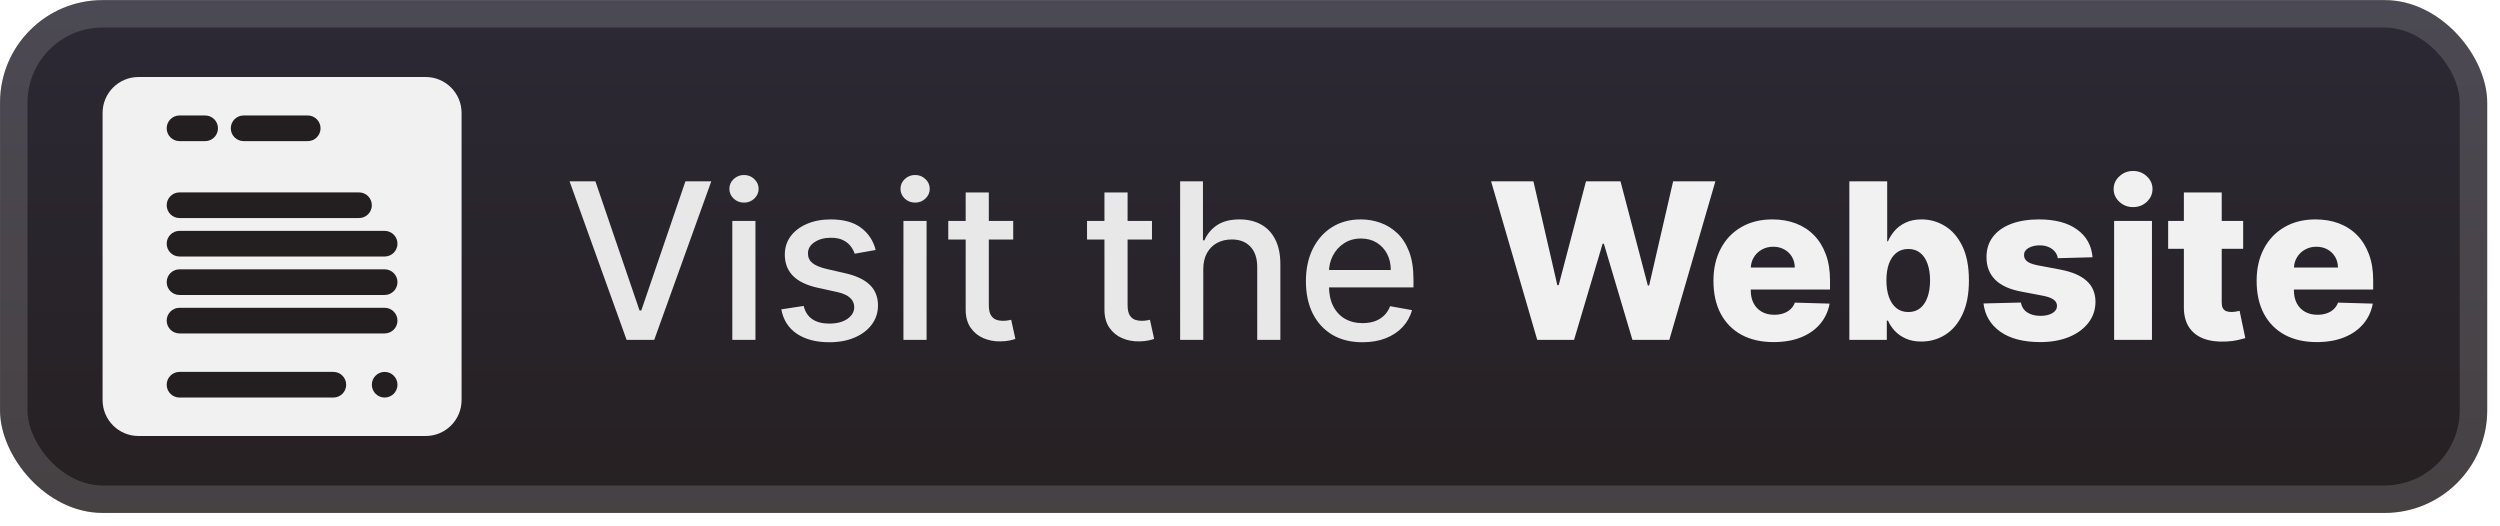 <svg width="195" height="41" viewBox="0 0 195 41" fill="none" xmlns="http://www.w3.org/2000/svg">
<g clip-path="url(#clip0_4_124)">
<rect x="0.002" y="0.007" width="194.001" height="40.001" rx="8" fill="url(#paint0_linear_4_124)"/>
<g filter="url(#filter0_d_4_124)">
<path d="M36.003 11.369V31.208C36.003 32.755 34.749 34.008 33.203 34.008H10.802C9.255 34.008 8.002 32.755 8.002 31.208V8.807C8.002 7.261 9.255 6.007 10.802 6.007H29.192H33.203C34.749 6.007 36.003 7.261 36.003 8.807V11.369Z" fill="#F1F1F1"/>
<path d="M28.003 15.007H14.002C13.449 15.007 13.002 15.455 13.002 16.008C13.002 16.56 13.449 17.008 14.002 17.008H28.003C28.555 17.008 29.003 16.56 29.003 16.008C29.003 15.455 28.555 15.007 28.003 15.007Z" fill="#231F20"/>
<path d="M30.003 18.008H14.002C13.449 18.008 13.002 18.455 13.002 19.008C13.002 19.56 13.449 20.008 14.002 20.008H30.003C30.555 20.008 31.003 19.56 31.003 19.008C31.003 18.455 30.555 18.008 30.003 18.008Z" fill="#231F20"/>
<path d="M30.003 21.008H14.002C13.449 21.008 13.002 21.456 13.002 22.008C13.002 22.56 13.449 23.008 14.002 23.008H30.003C30.555 23.008 31.003 22.56 31.003 22.008C31.003 21.456 30.555 21.008 30.003 21.008Z" fill="#231F20"/>
<path d="M30.003 24.008H14.002C13.449 24.008 13.002 24.456 13.002 25.008C13.002 25.56 13.449 26.008 14.002 26.008H30.003C30.555 26.008 31.003 25.56 31.003 25.008C31.003 24.456 30.555 24.008 30.003 24.008Z" fill="#231F20"/>
<path d="M26.002 29.008H14.002C13.449 29.008 13.002 29.456 13.002 30.008C13.002 30.561 13.449 31.008 14.002 31.008H26.002C26.555 31.008 27.002 30.561 27.002 30.008C27.002 29.456 26.555 29.008 26.002 29.008Z" fill="#231F20"/>
<path d="M29.003 30.008C29.003 30.561 29.451 31.008 30.003 31.008C30.555 31.008 31.003 30.561 31.003 30.008C31.003 29.456 30.555 29.008 30.003 29.008C29.451 29.008 29.003 29.456 29.003 30.008Z" fill="#231F20"/>
<path d="M16.002 9.007H14.002C13.449 9.007 13.002 9.455 13.002 10.007C13.002 10.559 13.449 11.007 14.002 11.007H16.002C16.554 11.007 17.002 10.559 17.002 10.007C17.002 9.455 16.554 9.007 16.002 9.007Z" fill="#231F20"/>
<path d="M24.003 9.007H19.002C18.45 9.007 18.002 9.455 18.002 10.007C18.002 10.559 18.45 11.007 19.002 11.007H24.003C24.555 11.007 25.003 10.559 25.003 10.007C25.003 9.455 24.555 9.007 24.003 9.007Z" fill="#231F20"/>
</g>
<g filter="url(#filter1_d_4_124)">
<path d="M46.442 14.144L49.883 24.214H50.022L53.463 14.144H55.48L51.03 26.508H48.875L44.426 14.144H46.442ZM57.12 26.508V17.235H58.925V26.508H57.12ZM58.032 15.804C57.718 15.804 57.448 15.7 57.223 15.49C57.001 15.277 56.891 15.023 56.891 14.73C56.891 14.432 57.001 14.178 57.223 13.969C57.448 13.756 57.718 13.649 58.032 13.649C58.346 13.649 58.613 13.756 58.835 13.969C59.06 14.178 59.173 14.432 59.173 14.73C59.173 15.023 59.06 15.277 58.835 15.49C58.613 15.7 58.346 15.804 58.032 15.804ZM68.302 19.499L66.666 19.789C66.598 19.579 66.489 19.38 66.34 19.191C66.195 19.002 65.998 18.847 65.748 18.726C65.499 18.605 65.187 18.545 64.813 18.545C64.302 18.545 63.875 18.66 63.533 18.889C63.191 19.114 63.02 19.406 63.02 19.764C63.02 20.074 63.134 20.324 63.364 20.513C63.593 20.702 63.964 20.857 64.475 20.978L65.948 21.316C66.801 21.513 67.437 21.817 67.855 22.227C68.274 22.638 68.483 23.171 68.483 23.827C68.483 24.383 68.322 24.878 68 25.312C67.682 25.743 67.237 26.081 66.666 26.326C66.099 26.572 65.441 26.695 64.692 26.695C63.654 26.695 62.806 26.473 62.15 26.031C61.494 25.584 61.092 24.95 60.943 24.129L62.688 23.863C62.796 24.318 63.02 24.662 63.358 24.896C63.696 25.125 64.137 25.24 64.68 25.24C65.272 25.24 65.744 25.117 66.099 24.872C66.453 24.622 66.63 24.318 66.63 23.96C66.63 23.67 66.521 23.427 66.304 23.23C66.091 23.032 65.763 22.884 65.32 22.783L63.75 22.439C62.885 22.242 62.245 21.928 61.831 21.497C61.42 21.066 61.215 20.521 61.215 19.861C61.215 19.314 61.368 18.835 61.673 18.424C61.979 18.014 62.402 17.694 62.941 17.464C63.481 17.231 64.098 17.114 64.795 17.114C65.797 17.114 66.586 17.331 67.161 17.766C67.737 18.197 68.117 18.774 68.302 19.499ZM70.468 26.508V17.235H72.273V26.508H70.468ZM71.379 15.804C71.066 15.804 70.796 15.7 70.57 15.49C70.349 15.277 70.238 15.023 70.238 14.73C70.238 14.432 70.349 14.178 70.57 13.969C70.796 13.756 71.066 13.649 71.379 13.649C71.693 13.649 71.961 13.756 72.182 13.969C72.408 14.178 72.52 14.432 72.52 14.73C72.52 15.023 72.408 15.277 72.182 15.49C71.961 15.7 71.693 15.804 71.379 15.804ZM79.03 17.235V18.684H73.965V17.235H79.03ZM75.323 15.013H77.128V23.785C77.128 24.135 77.18 24.399 77.285 24.576C77.39 24.749 77.525 24.868 77.689 24.932C77.859 24.992 78.042 25.023 78.239 25.023C78.384 25.023 78.51 25.012 78.619 24.992C78.728 24.972 78.812 24.956 78.873 24.944L79.199 26.435C79.094 26.476 78.945 26.516 78.752 26.556C78.559 26.6 78.317 26.624 78.028 26.628C77.553 26.636 77.11 26.552 76.699 26.375C76.289 26.198 75.957 25.924 75.703 25.554C75.45 25.184 75.323 24.719 75.323 24.159V15.013ZM89.854 17.235V18.684H84.789V17.235H89.854ZM86.147 15.013H87.952V23.785C87.952 24.135 88.005 24.399 88.109 24.576C88.214 24.749 88.349 24.868 88.514 24.932C88.683 24.992 88.866 25.023 89.063 25.023C89.208 25.023 89.335 25.012 89.443 24.992C89.552 24.972 89.637 24.956 89.697 24.944L90.023 26.435C89.918 26.476 89.769 26.516 89.576 26.556C89.383 26.6 89.141 26.624 88.852 26.628C88.377 26.636 87.934 26.552 87.524 26.375C87.113 26.198 86.781 25.924 86.528 25.554C86.274 25.184 86.147 24.719 86.147 24.159V15.013ZM93.855 21.002V26.508H92.05V14.144H93.831V18.744H93.945C94.163 18.245 94.495 17.849 94.942 17.555C95.388 17.261 95.972 17.114 96.692 17.114C97.328 17.114 97.883 17.245 98.358 17.507C98.837 17.768 99.208 18.159 99.469 18.678C99.735 19.193 99.868 19.837 99.868 20.61V26.508H98.063V20.827C98.063 20.147 97.888 19.619 97.537 19.245C97.187 18.867 96.7 18.678 96.076 18.678C95.65 18.678 95.267 18.768 94.93 18.949C94.595 19.131 94.332 19.396 94.139 19.746C93.95 20.092 93.855 20.511 93.855 21.002ZM106.273 26.695C105.359 26.695 104.572 26.5 103.912 26.109C103.256 25.715 102.749 25.161 102.391 24.449C102.037 23.733 101.86 22.893 101.86 21.932C101.86 20.982 102.037 20.145 102.391 19.42C102.749 18.696 103.248 18.13 103.888 17.724C104.532 17.317 105.285 17.114 106.146 17.114C106.669 17.114 107.176 17.201 107.667 17.374C108.158 17.547 108.599 17.819 108.989 18.189C109.38 18.559 109.688 19.04 109.913 19.632C110.138 20.219 110.251 20.934 110.251 21.775V22.415H102.88V21.062H108.482C108.482 20.587 108.386 20.167 108.193 19.801C107.999 19.43 107.728 19.139 107.378 18.925C107.031 18.712 106.625 18.605 106.158 18.605C105.651 18.605 105.208 18.73 104.83 18.98C104.456 19.225 104.166 19.547 103.961 19.945C103.759 20.34 103.659 20.768 103.659 21.231V22.288C103.659 22.908 103.768 23.435 103.985 23.869C104.206 24.304 104.514 24.636 104.908 24.866C105.303 25.091 105.764 25.204 106.291 25.204C106.633 25.204 106.945 25.155 107.227 25.059C107.508 24.958 107.752 24.809 107.957 24.612C108.162 24.415 108.319 24.171 108.428 23.882L110.136 24.189C110 24.693 109.754 25.133 109.4 25.512C109.05 25.886 108.609 26.178 108.078 26.387C107.551 26.592 106.949 26.695 106.273 26.695Z" fill="#E8E8E8"/>
<path d="M119.903 26.508L116.305 14.144H119.607L121.473 22.246H121.576L123.707 14.144H126.399L128.53 22.264H128.633L130.504 14.144H133.8L130.208 26.508H127.329L125.101 19.01H125.004L122.777 26.508H119.903ZM138.34 26.683C137.37 26.683 136.533 26.492 135.829 26.109C135.128 25.723 134.589 25.174 134.211 24.461C133.837 23.745 133.649 22.893 133.649 21.907C133.649 20.95 133.839 20.113 134.217 19.396C134.595 18.676 135.128 18.116 135.817 17.718C136.505 17.315 137.316 17.114 138.25 17.114C138.91 17.114 139.513 17.217 140.061 17.422C140.608 17.627 141.081 17.931 141.479 18.334C141.878 18.736 142.188 19.233 142.409 19.825C142.63 20.412 142.741 21.087 142.741 21.847V22.584H134.682V20.869H139.994C139.99 20.555 139.916 20.276 139.771 20.03C139.626 19.785 139.427 19.593 139.173 19.456C138.924 19.316 138.636 19.245 138.31 19.245C137.98 19.245 137.684 19.32 137.422 19.469C137.161 19.613 136.954 19.813 136.801 20.066C136.648 20.316 136.567 20.599 136.559 20.918V22.662C136.559 23.04 136.634 23.372 136.783 23.658C136.931 23.94 137.143 24.159 137.416 24.316C137.69 24.473 138.016 24.552 138.394 24.552C138.656 24.552 138.893 24.515 139.107 24.443C139.32 24.371 139.503 24.264 139.656 24.123C139.809 23.982 139.924 23.809 140 23.604L142.711 23.682C142.598 24.29 142.351 24.819 141.968 25.27C141.59 25.717 141.093 26.065 140.477 26.314C139.861 26.56 139.149 26.683 138.34 26.683ZM144.249 26.508V14.144H147.201V18.823H147.261C147.382 18.541 147.553 18.269 147.774 18.008C148 17.746 148.285 17.533 148.632 17.368C148.982 17.199 149.4 17.114 149.887 17.114C150.531 17.114 151.133 17.283 151.692 17.621C152.256 17.959 152.71 18.48 153.057 19.185C153.403 19.889 153.576 20.787 153.576 21.877C153.576 22.928 153.409 23.807 153.075 24.515C152.745 25.224 152.298 25.755 151.734 26.109C151.175 26.463 150.553 26.64 149.869 26.64C149.402 26.64 148.998 26.564 148.656 26.411C148.314 26.258 148.026 26.057 147.792 25.807C147.563 25.558 147.386 25.29 147.261 25.005H147.171V26.508H144.249ZM147.14 21.871C147.14 22.37 147.207 22.805 147.34 23.175C147.476 23.546 147.672 23.833 147.925 24.039C148.183 24.24 148.491 24.34 148.849 24.34C149.211 24.34 149.519 24.24 149.772 24.039C150.026 23.833 150.217 23.546 150.346 23.175C150.479 22.805 150.545 22.37 150.545 21.871C150.545 21.372 150.479 20.94 150.346 20.573C150.217 20.207 150.026 19.923 149.772 19.722C149.523 19.521 149.215 19.42 148.849 19.42C148.487 19.42 148.179 19.519 147.925 19.716C147.672 19.913 147.476 20.195 147.34 20.561C147.207 20.927 147.14 21.364 147.14 21.871ZM163.218 20.066L160.508 20.139C160.479 19.945 160.403 19.774 160.278 19.626C160.153 19.473 159.991 19.354 159.789 19.269C159.592 19.181 159.363 19.137 159.101 19.137C158.759 19.137 158.467 19.205 158.226 19.342C157.988 19.479 157.872 19.664 157.876 19.897C157.872 20.078 157.944 20.235 158.093 20.368C158.246 20.501 158.517 20.608 158.908 20.688L160.695 21.026C161.62 21.203 162.309 21.497 162.759 21.907C163.214 22.318 163.444 22.861 163.448 23.538C163.444 24.173 163.254 24.727 162.88 25.198C162.51 25.669 162.003 26.035 161.359 26.296C160.715 26.554 159.978 26.683 159.149 26.683C157.825 26.683 156.781 26.411 156.016 25.868C155.256 25.32 154.821 24.588 154.712 23.67L157.628 23.598C157.692 23.936 157.859 24.194 158.129 24.371C158.399 24.548 158.743 24.636 159.161 24.636C159.54 24.636 159.848 24.566 160.085 24.425C160.323 24.284 160.443 24.097 160.447 23.863C160.443 23.654 160.351 23.487 160.17 23.362C159.988 23.234 159.705 23.133 159.318 23.061L157.7 22.753C156.771 22.584 156.079 22.272 155.624 21.817C155.169 21.358 154.944 20.775 154.948 20.066C154.944 19.447 155.109 18.917 155.443 18.479C155.777 18.036 156.252 17.698 156.867 17.464C157.483 17.231 158.21 17.114 159.047 17.114C160.302 17.114 161.292 17.378 162.017 17.905C162.741 18.428 163.142 19.149 163.218 20.066ZM164.901 26.508V17.235H167.853V26.508H164.901ZM166.38 16.154C165.966 16.154 165.609 16.017 165.312 15.744C165.014 15.466 164.865 15.132 164.865 14.742C164.865 14.355 165.014 14.025 165.312 13.752C165.609 13.474 165.966 13.335 166.38 13.335C166.799 13.335 167.155 13.474 167.449 13.752C167.746 14.025 167.895 14.355 167.895 14.742C167.895 15.132 167.746 15.466 167.449 15.744C167.155 16.017 166.799 16.154 166.38 16.154ZM174.966 17.235V19.408H169.116V17.235H174.966ZM170.342 15.013H173.294V23.592C173.294 23.773 173.322 23.92 173.378 24.032C173.439 24.141 173.525 24.22 173.638 24.268C173.751 24.312 173.886 24.334 174.042 24.334C174.155 24.334 174.274 24.324 174.399 24.304C174.527 24.28 174.624 24.26 174.688 24.244L175.135 26.375C174.994 26.415 174.795 26.465 174.537 26.526C174.284 26.586 173.98 26.624 173.626 26.64C172.934 26.673 172.34 26.592 171.845 26.399C171.354 26.202 170.978 25.896 170.716 25.481C170.459 25.067 170.334 24.546 170.342 23.918V15.013ZM180.707 26.683C179.737 26.683 178.9 26.492 178.196 26.109C177.496 25.723 176.956 25.174 176.578 24.461C176.204 23.745 176.017 22.893 176.017 21.907C176.017 20.95 176.206 20.113 176.584 19.396C176.962 18.676 177.496 18.116 178.184 17.718C178.872 17.315 179.683 17.114 180.617 17.114C181.277 17.114 181.88 17.217 182.428 17.422C182.975 17.627 183.448 17.931 183.846 18.334C184.245 18.736 184.555 19.233 184.776 19.825C184.997 20.412 185.108 21.087 185.108 21.847V22.584H177.049V20.869H182.361C182.357 20.555 182.283 20.276 182.138 20.03C181.993 19.785 181.794 19.593 181.54 19.456C181.291 19.316 181.003 19.245 180.677 19.245C180.347 19.245 180.051 19.32 179.79 19.469C179.528 19.613 179.321 19.813 179.168 20.066C179.015 20.316 178.934 20.599 178.926 20.918V22.662C178.926 23.04 179.001 23.372 179.15 23.658C179.299 23.94 179.51 24.159 179.784 24.316C180.057 24.473 180.383 24.552 180.762 24.552C181.023 24.552 181.261 24.515 181.474 24.443C181.687 24.371 181.87 24.264 182.023 24.123C182.176 23.982 182.291 23.809 182.367 23.604L185.078 23.682C184.965 24.29 184.718 24.819 184.335 25.27C183.957 25.717 183.46 26.065 182.844 26.314C182.229 26.56 181.516 26.683 180.707 26.683Z" fill="#F1F1F1"/>
</g>
</g>
<rect x="1.073" y="1.078" width="191.858" height="37.858" rx="6.929" stroke="white" stroke-opacity="0.15" stroke-width="2.143"/>
<defs>
<filter id="filter0_d_4_124" x="2.401" y="0.407" width="39.202" height="39.202" filterUnits="userSpaceOnUse" color-interpolation-filters="sRGB">
<feFlood flood-opacity="0" result="BackgroundImageFix"/>
<feColorMatrix in="SourceAlpha" type="matrix" values="0 0 0 0 0 0 0 0 0 0 0 0 0 0 0 0 0 0 127 0" result="hardAlpha"/>
<feOffset/>
<feGaussianBlur stdDeviation="2.8"/>
<feComposite in2="hardAlpha" operator="out"/>
<feColorMatrix type="matrix" values="0 0 0 0 0 0 0 0 0 0 0 0 0 0 0 0 0 0 0.25 0"/>
<feBlend mode="normal" in2="BackgroundImageFix" result="effect1_dropShadow_4_124"/>
<feBlend mode="normal" in="SourceGraphic" in2="effect1_dropShadow_4_124" result="shape"/>
</filter>
<filter id="filter1_d_4_124" x="38.289" y="3.793" width="153.429" height="32.429" filterUnits="userSpaceOnUse" color-interpolation-filters="sRGB">
<feFlood flood-opacity="0" result="BackgroundImageFix"/>
<feColorMatrix in="SourceAlpha" type="matrix" values="0 0 0 0 0 0 0 0 0 0 0 0 0 0 0 0 0 0 127 0" result="hardAlpha"/>
<feOffset/>
<feGaussianBlur stdDeviation="2.857"/>
<feComposite in2="hardAlpha" operator="out"/>
<feColorMatrix type="matrix" values="0 0 0 0 0 0 0 0 0 0 0 0 0 0 0 0 0 0 0.25 0"/>
<feBlend mode="normal" in2="BackgroundImageFix" result="effect1_dropShadow_4_124"/>
<feBlend mode="normal" in="SourceGraphic" in2="effect1_dropShadow_4_124" result="shape"/>
</filter>
<linearGradient id="paint0_linear_4_124" x1="97.003" y1="0.007" x2="97.003" y2="40.008" gradientUnits="userSpaceOnUse">
<stop stop-color="#2C2935"/>
<stop offset="1" stop-color="#262022"/>
</linearGradient>
<clipPath id="clip0_4_124">
<rect x="0.002" y="0.007" width="194.001" height="40.001" rx="8" fill="white"/>
</clipPath>
</defs>
</svg>
